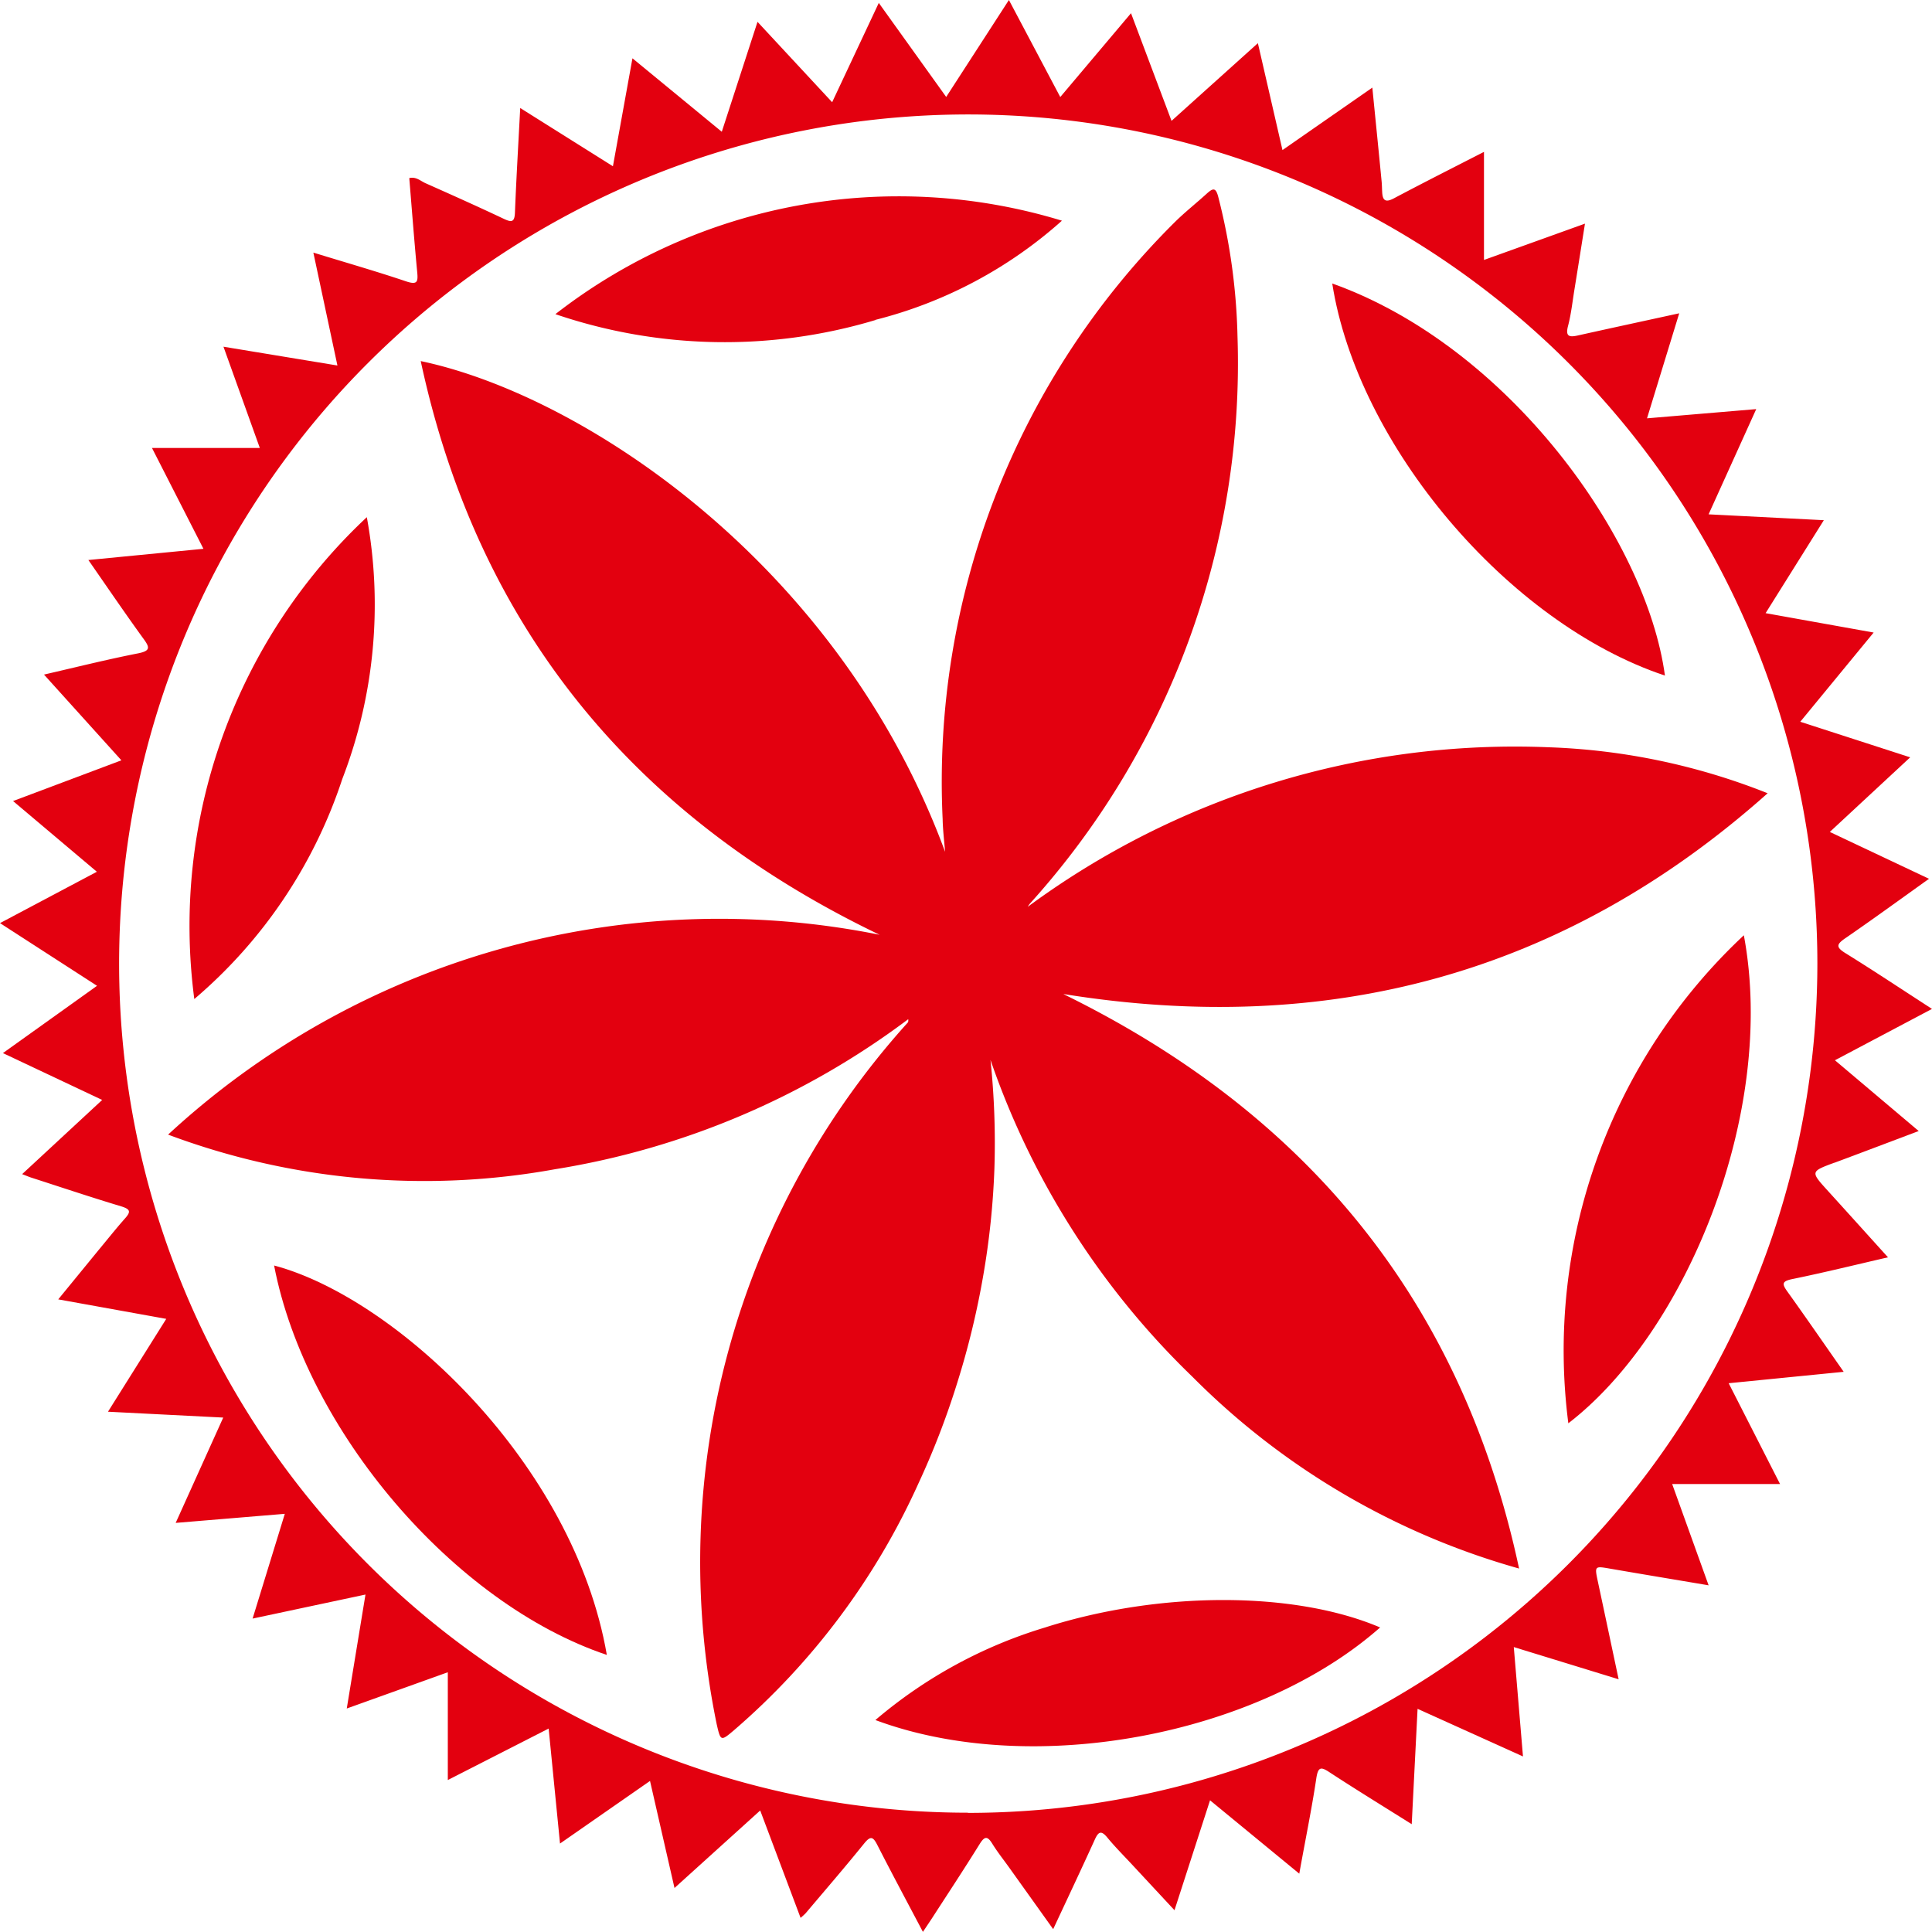 <svg id="Rozeta" xmlns="http://www.w3.org/2000/svg" xmlns:xlink="http://www.w3.org/1999/xlink" width="65.983" height="65.979" viewBox="0 0 65.983 65.979">
  <defs>
    <clipPath id="clip-path">
      <rect id="Rectangle_60" data-name="Rectangle 60" width="65.983" height="65.979" fill="none"/>
    </clipPath>
  </defs>
  <g id="Group_50" data-name="Group 50" clip-path="url(#clip-path)">
    <path id="Path_143" data-name="Path 143" d="M129.057,46.006a15.111,15.111,0,0,0,6.37-3.387,19.093,19.093,0,0,0-17.3,3.192,17.926,17.926,0,0,0,10.935.2" transform="translate(-99.159 -35.082)" fill="#e3000f"/>
    <path id="Path_144" data-name="Path 144" d="M62.644,39.714c.942-.351,1.882-.708,2.885-1.086l-2.861-2.417,3.315-1.754c-1.017-.657-1.972-1.294-2.95-1.9-.344-.212-.311-.308-.005-.518.942-.648,1.867-1.322,2.853-2.026l-3.388-1.6,2.745-2.548-3.754-1.215,2.506-3.047L60.3,20.941l1.989-3.175-3.936-.2,1.627-3.594-3.73.315,1.1-3.587c-1.214.265-2.334.506-3.452.755-.295.066-.444.049-.344-.327.105-.4.149-.819.216-1.23.119-.734.235-1.468.361-2.26l-3.449,1.24V5.187c-1.014.52-2.051,1.043-3.077,1.587-.29.154-.386.071-.4-.218-.007-.117-.007-.234-.018-.35-.1-1.048-.208-2.1-.318-3.214L43.8,5.126l-.84-3.652L40.011,4.128,38.627.451,36.211,3.314,34.457,0,32.315,3.311,30.013.1,28.42,3.491,25.871.746,24.651,4.5,21.6,1.991l-.667,3.687L17.767,3.689c-.065,1.242-.134,2.405-.18,3.569-.013.328-.108.345-.38.216-.887-.42-1.783-.82-2.679-1.219-.167-.075-.32-.23-.55-.172.09,1.087.17,2.15.271,3.211.033.339,0,.442-.384.314-1.02-.344-2.057-.641-3.163-.981l.822,3.856-3.892-.642L8.874,15.3H5.191l1.757,3.443-3.93.383c.652.937,1.25,1.817,1.874,2.678.221.3.262.424-.181.511-1.054.207-2.1.469-3.208.724l2.643,2.928-3.7,1.391,2.862,2.415L0,31.527l3.314,2.141L.1,35.966l3.39,1.6L.756,40.1c.15.057.225.09.3.115,1.029.332,2.054.676,3.089.987.321.1.322.189.121.415-.31.349-.6.717-.9,1.077L1.989,44.377l3.689.666-1.99,3.171,3.936.2L6,52.011l3.727-.31-1.1,3.578,3.855-.821-.639,3.892,3.451-1.238v3.681l3.444-1.758c.13,1.318.256,2.589.388,3.927L22.2,60.824l.836,3.656,2.927-2.647L27.342,65.5a2.167,2.167,0,0,0,.174-.159c.667-.79,1.344-1.573,1.994-2.377.225-.278.308-.238.458.057.5.979,1.018,1.945,1.552,2.958.11-.165.2-.3.292-.438.552-.854,1.111-1.7,1.648-2.565.17-.272.266-.273.431-.006.175.283.384.545.578.816l1.5,2.1c.5-1.072.968-2.061,1.421-3.058.122-.269.216-.328.427-.072.265.321.561.618.845.923.471.507.942,1.014,1.45,1.56l1.214-3.754,3.048,2.506c.2-1.123.421-2.184.581-3.253.062-.415.167-.4.467-.2.9.588,1.822,1.153,2.792,1.763l.2-3.94,3.6,1.626L51.7,56.252l3.581,1.1c-.244-1.147-.473-2.232-.705-3.316-.12-.562-.123-.555.431-.459,1.1.19,2.193.371,3.347.566l-1.245-3.46h3.684l-1.754-3.442,3.928-.39c-.679-.97-1.292-1.861-1.923-2.74-.188-.262-.191-.353.167-.427,1.071-.219,2.132-.481,3.269-.743-.717-.793-1.382-1.532-2.051-2.268-.6-.662-.6-.658.218-.964m-29.581,22.2A29,29,0,1,1,62.068,32.9,29.021,29.021,0,0,1,33.062,61.915" fill="#e3000f"/>
    <path id="Path_145" data-name="Path 145" d="M45.689,118.972a16.56,16.56,0,0,0,.839-8.945,19.118,19.118,0,0,0-5.892,16.457,16.717,16.717,0,0,0,5.053-7.512" transform="translate(-34 -92.364)" fill="#e3000f"/>
    <path id="Path_146" data-name="Path 146" d="M294.791,73.7c-.63-4.667-5.338-11.241-11.362-13.391.861,5.51,5.992,11.6,11.362,13.391" transform="translate(-237.929 -50.627)" fill="#e3000f"/>
    <path id="Path_147" data-name="Path 147" d="M58.313,269.224c1.083,5.622,6.134,11.546,11.364,13.3-1.131-6.539-7.2-12.193-11.364-13.3" transform="translate(-48.952 -226.004)" fill="#e3000f"/>
    <path id="Path_148" data-name="Path 148" d="M332.979,215.643c4.02-3.093,7.127-10.609,5.994-16.667a19.415,19.415,0,0,0-5.994,16.667" transform="translate(-279.416 -167.034)" fill="#e3000f"/>
    <path id="Path_149" data-name="Path 149" d="M192.06,341.334a16.082,16.082,0,0,0-5.825,3.17c5.376,2,13.063.523,17.238-3.162-2.914-1.243-7.5-1.251-11.413-.009" transform="translate(-156.338 -285.76)" fill="#e3000f"/>
    <path id="Path_150" data-name="Path 150" d="M66.347,67.78c8.982,1.446,17.052-.63,24.042-6.858a22.229,22.229,0,0,0-7.482-1.571A28.031,28.031,0,0,0,65.119,64.8a1.052,1.052,0,0,1,.075-.11,27.524,27.524,0,0,0,7.089-19.369,20.907,20.907,0,0,0-.652-4.747c-.086-.346-.179-.329-.4-.129-.37.337-.766.647-1.118,1a26.923,26.923,0,0,0-7.9,20.365c.007.371.054.741.083,1.111-3.631-9.845-12.387-15.6-17.908-16.759,1.99,9.268,7.446,15.646,15.672,19.593a27.73,27.73,0,0,0-24.3,6.825,24.946,24.946,0,0,0,13.2,1.185,27.3,27.3,0,0,0,12.078-5.127c.006.071,0,.1-.022.122a27.481,27.481,0,0,0-6.519,23.96c.134.585.142.582.6.193a24.335,24.335,0,0,0,6.292-8.426,27.594,27.594,0,0,0,1.326-3.442,28.184,28.184,0,0,0,.882-3.637,26.935,26.935,0,0,0,.384-3.679,27.332,27.332,0,0,0-.134-3.7,27.43,27.43,0,0,0,6.894,10.819A25.41,25.41,0,0,0,81.9,87.4c-1.981-9.253-7.365-15.6-15.556-19.616" transform="translate(-30.019 -33.83)" fill="#e3000f"/>
  </g>
</svg>
